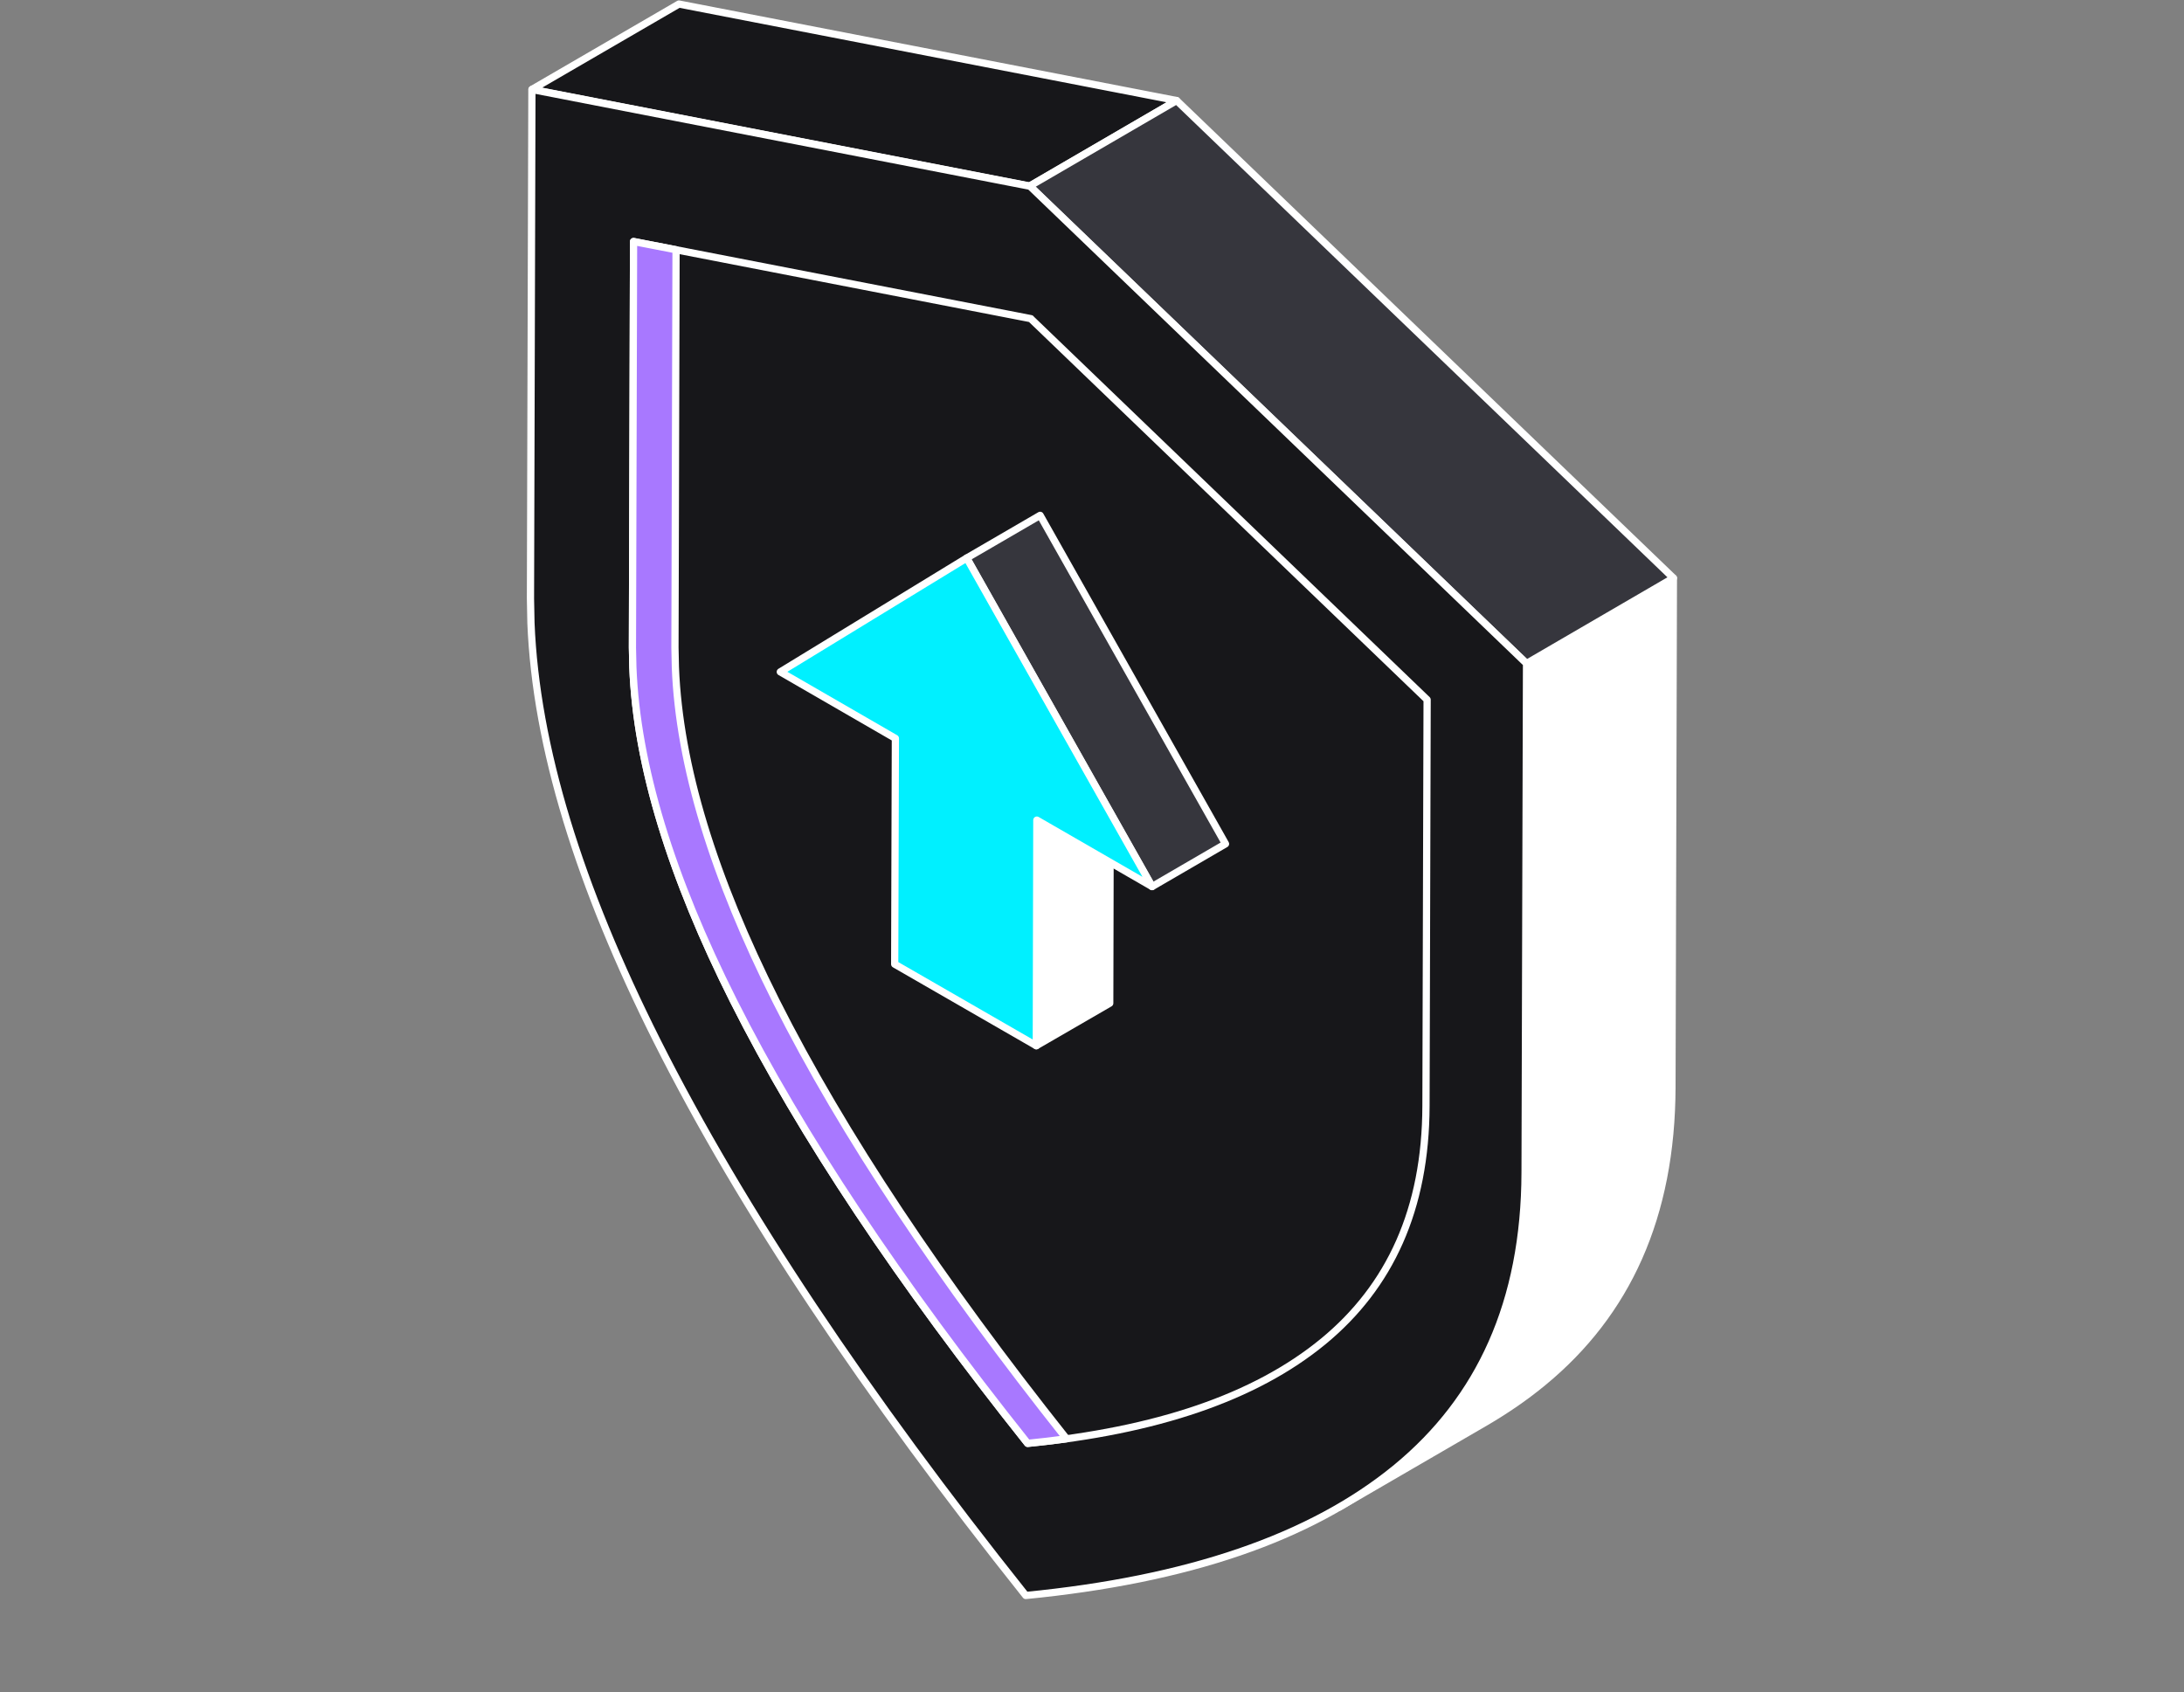 <svg width="151" height="117" viewBox="0 0 151 117" fill="none" xmlns="http://www.w3.org/2000/svg">
<rect x="0" y="0" width="151" height="117" fill="#808080" stroke="none"/>
<path d="M102.749 98.315L92.594 104.213C94.024 103.381 95.343 102.472 96.54 101.474C102.316 96.718 105.409 90.033 105.443 81.054L115.597 75.156C115.575 84.135 112.471 90.82 106.695 95.576C105.487 96.574 104.168 97.483 102.749 98.315Z" fill="white" stroke="white" stroke-width="0.5" stroke-linejoin="round"/>
<path d="M36.787 6.177L46.942 0.279L81.353 6.953L71.198 12.862L36.787 6.177Z" fill="#17171A" stroke="white" stroke-width="0.5" stroke-linejoin="round"/>
<path d="M105.542 45.877L115.697 39.968L115.597 75.166L105.442 81.064L105.542 45.877Z" fill="white" stroke="white" stroke-width="0.5" stroke-linejoin="round"/>
<path d="M71.197 12.862L81.352 6.953L115.697 39.968L105.542 45.877L71.197 12.862Z" fill="#36363D" stroke="white" stroke-width="0.5" stroke-linejoin="round"/>
<path d="M71.198 12.862L105.543 45.877L105.443 81.064C105.421 90.044 102.317 96.729 96.541 101.485C90.61 106.363 82.029 109.234 70.921 110.321C59.857 96.43 51.321 83.681 45.434 71.985C40.057 61.287 37.053 51.631 36.709 43.072L36.676 41.376L36.776 6.188L71.187 12.873L71.198 12.862Z" fill="#17171A" stroke="white" stroke-width="0.5" stroke-linejoin="round"/>
<path d="M71.266 22.035L98.67 48.382L98.591 76.461C98.572 83.625 96.096 88.959 91.486 92.756C86.759 96.642 79.918 98.932 71.051 99.803C62.223 88.714 55.411 78.545 50.714 69.209C46.427 60.674 44.019 52.962 43.755 46.131L43.726 44.78L43.804 16.701L71.276 22.035H71.266Z" fill="#17171A" stroke="white" stroke-width="0.5" stroke-linejoin="round"/>
<path fill-rule="evenodd" clip-rule="evenodd" d="M73.739 99.486C65.034 88.52 58.306 78.456 53.654 69.208C49.367 60.673 46.959 52.961 46.695 46.13L46.666 44.779L46.742 17.271L43.804 16.7L43.726 44.779L43.755 46.13C44.019 52.961 46.427 60.673 50.714 69.208C55.411 78.544 62.223 88.713 71.051 99.802C71.969 99.712 72.865 99.606 73.739 99.486Z" fill="#A878FF"/>
<path d="M73.739 99.486L73.774 99.733C73.862 99.721 73.938 99.662 73.971 99.579C74.005 99.495 73.991 99.4 73.935 99.33L73.739 99.486ZM53.654 69.208L53.43 69.32L53.43 69.32L53.654 69.208ZM46.695 46.13L46.445 46.135L46.445 46.139L46.695 46.13ZM46.666 44.779L46.416 44.779L46.416 44.785L46.666 44.779ZM46.742 17.271L46.992 17.271C46.993 17.151 46.908 17.048 46.79 17.025L46.742 17.271ZM43.804 16.7L43.852 16.455C43.778 16.441 43.703 16.46 43.645 16.507C43.587 16.554 43.554 16.625 43.554 16.7L43.804 16.7ZM43.726 44.779L43.475 44.779L43.476 44.785L43.726 44.779ZM43.755 46.13L43.505 46.135L43.505 46.139L43.755 46.13ZM50.714 69.208L50.49 69.32L50.49 69.32L50.714 69.208ZM71.051 99.802L70.855 99.957C70.908 100.024 70.991 100.059 71.075 100.051L71.051 99.802ZM73.935 99.33C65.236 88.373 58.52 78.323 53.877 69.095L53.43 69.32C58.093 78.588 64.831 88.667 73.544 99.641L73.935 99.33ZM53.877 69.095C49.599 60.578 47.207 52.903 46.945 46.12L46.445 46.139C46.711 53.02 49.135 60.768 53.43 69.32L53.877 69.095ZM46.945 46.124L46.916 44.774L46.416 44.785L46.445 46.135L46.945 46.124ZM46.916 44.78L46.992 17.271L46.492 17.27L46.416 44.779L46.916 44.78ZM43.756 16.946L46.695 17.516L46.79 17.025L43.852 16.455L43.756 16.946ZM43.976 44.78L44.054 16.701L43.554 16.7L43.476 44.779L43.976 44.78ZM44.005 46.124L43.975 44.774L43.476 44.785L43.505 46.135L44.005 46.124ZM50.937 69.095C46.659 60.578 44.267 52.903 44.005 46.12L43.505 46.139C43.771 53.02 46.195 60.768 50.49 69.32L50.937 69.095ZM71.246 99.646C62.425 88.566 55.624 78.412 50.937 69.095L50.49 69.32C55.198 78.677 62.021 88.861 70.855 99.957L71.246 99.646ZM73.705 99.238C72.834 99.358 71.941 99.463 71.026 99.553L71.075 100.051C71.996 99.96 72.896 99.854 73.774 99.733L73.705 99.238Z" fill="white"/>
<path d="M71.685 56.707L76.762 53.755L76.726 69.368L71.649 72.308L71.685 56.707Z" fill="white" stroke="white" stroke-width="0.5" stroke-linejoin="round"/>
<path d="M66.838 38.586L71.914 35.634L84.731 58.351L79.655 61.303L66.838 38.586Z" fill="#36363D" stroke="white" stroke-width="0.5" stroke-linejoin="round"/>
<path d="M66.838 38.586L79.655 61.303L71.686 56.707L71.65 72.308L61.858 66.668L61.906 51.055L53.949 46.458L66.838 38.586Z" fill="#00F0FF" stroke="white" stroke-width="0.5" stroke-linejoin="round"/>
</svg>
